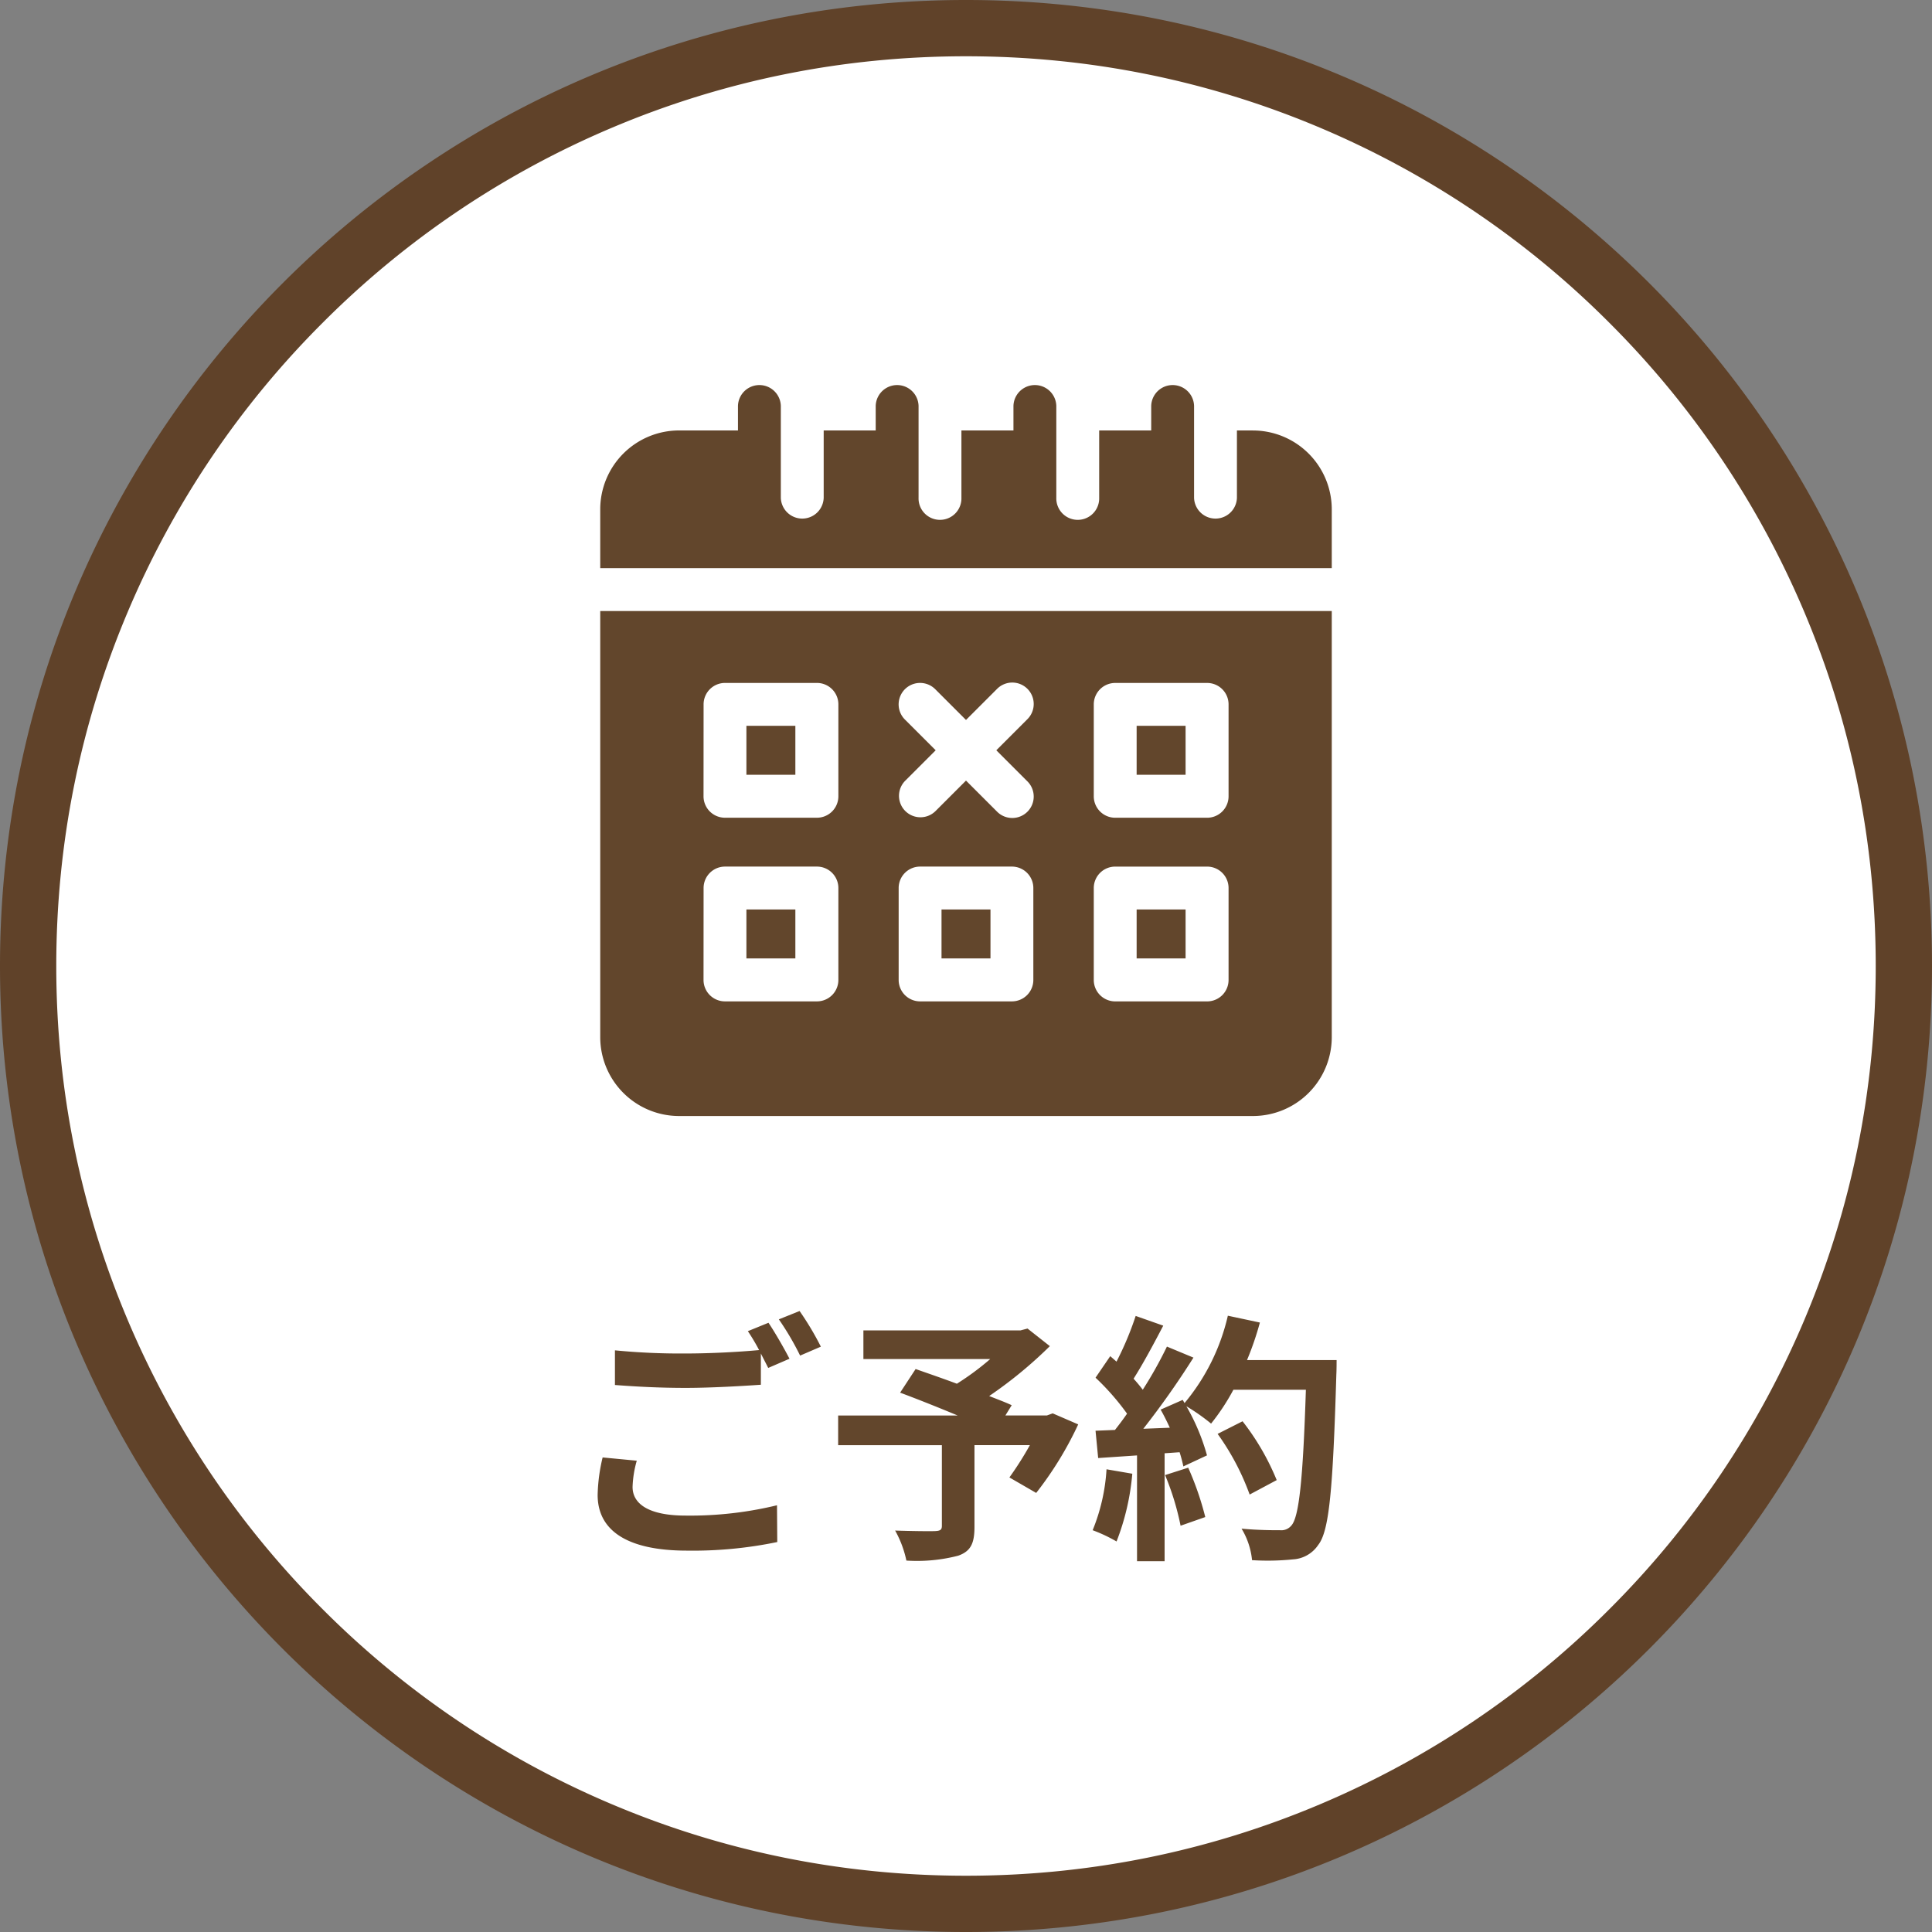 <svg xmlns="http://www.w3.org/2000/svg" width="103" height="103"><rect width="100%" height="100%" fill="#808080" stroke="none"/><g data-name="パス 4244" fill="#fff"><path d="M51.5 101.5c-6.75 0-13.299-1.322-19.462-3.929a49.835 49.835 0 01-15.893-10.716A49.835 49.835 0 015.429 70.962C2.822 64.799 1.5 58.25 1.5 51.5c0-6.75 1.322-13.299 3.929-19.462a49.836 49.836 0 0110.716-15.893A49.836 49.836 0 0132.038 5.429C38.201 2.822 44.75 1.5 51.5 1.5c6.75 0 13.299 1.322 19.462 3.929a49.835 49.835 0 0115.893 10.716 49.835 49.835 0 0110.716 15.893c2.607 6.163 3.929 12.711 3.929 19.462 0 6.75-1.322 13.299-3.929 19.462a49.835 49.835 0 01-10.716 15.893 49.835 49.835 0 01-15.893 10.716C64.799 100.178 58.25 101.5 51.5 101.5z"/><path d="M51.5 3c-6.549 0-12.9 1.282-18.877 3.81a48.342 48.342 0 00-15.418 10.395A48.342 48.342 0 006.81 32.623C4.282 38.6 3 44.95 3 51.5c0 6.549 1.282 12.9 3.81 18.877a48.342 48.342 0 0010.395 15.418A48.342 48.342 0 0032.623 96.19C38.6 98.718 44.95 100 51.5 100c6.549 0 12.9-1.282 18.877-3.81a48.342 48.342 0 0015.418-10.395A48.342 48.342 0 0096.19 70.377C98.718 64.4 100 58.05 100 51.5c0-6.549-1.282-12.9-3.81-18.877a48.342 48.342 0 00-10.395-15.418A48.342 48.342 0 0070.377 6.81C64.4 4.282 58.05 3 51.5 3m0-3C79.943 0 103 23.057 103 51.5S79.943 103 51.5 103 0 79.943 0 51.5 23.057 0 51.5 0z" fill="#604229"/></g><path data-name="パス 4334" d="M32.128 77.7a9.257 9.257 0 00-.266 2c0 1.9 1.582 2.968 4.76 2.968a22.115 22.115 0 004.816-.458l-.014-1.96a19.66 19.66 0 01-4.872.55c-2 0-2.828-.644-2.828-1.526a5.705 5.705 0 01.224-1.4zm7.742-6.732a10.654 10.654 0 01.6 1.008c-1.064.1-2.59.182-3.92.182a35.86 35.86 0 01-3.766-.168v1.848c1.12.084 2.324.154 3.78.154 1.316 0 3.038-.1 4-.168v-1.666c.14.28.28.546.392.77l1.134-.49c-.266-.518-.77-1.4-1.12-1.918zm1.652-.63a14.843 14.843 0 011.134 1.932l1.106-.476a15.454 15.454 0 00-1.134-1.9zm14.6 5.012l-.308.112H53.6l.336-.546c-.322-.154-.742-.308-1.2-.49a23.082 23.082 0 003.234-2.66l-1.19-.938-.378.1H46.03v1.526h6.762a14.572 14.572 0 01-1.778 1.316c-.784-.294-1.568-.56-2.2-.784l-.826 1.26c.9.336 2.03.784 3.066 1.218h-6.37v1.582h5.53v4.3c0 .21-.084.266-.35.28s-1.316 0-2.142-.028a5.67 5.67 0 01.6 1.6 8.748 8.748 0 002.762-.26c.672-.238.868-.658.868-1.54v-4.354h2.954a17.7 17.7 0 01-1.092 1.722l1.428.826a18.648 18.648 0 002.24-3.654zm2.87 2.982a10.179 10.179 0 01-.74 3.248 8.229 8.229 0 011.274.6 12.944 12.944 0 00.84-3.612zm3.122.308a14.249 14.249 0 01.826 2.7l1.316-.462a15.965 15.965 0 00-.91-2.632zm4.368-6.132a16.056 16.056 0 00.686-2l-1.708-.364a11.147 11.147 0 01-2.308 4.656l-.1-.168-1.176.518c.168.294.336.63.49.966l-1.414.056a45.069 45.069 0 002.674-3.794l-1.414-.588a21.891 21.891 0 01-1.288 2.3 8.373 8.373 0 00-.49-.588c.5-.784 1.078-1.862 1.582-2.828l-1.47-.518a16.787 16.787 0 01-1.022 2.436l-.334-.292-.784 1.148a13.189 13.189 0 011.68 1.918c-.21.308-.434.6-.644.868l-1.036.042.14 1.456 2.072-.14v5.64h1.47v-5.754l.8-.056a7.618 7.618 0 01.2.756l1.26-.588a11.15 11.15 0 00-1.098-2.618 10.7 10.7 0 011.316.924 11.535 11.535 0 001.19-1.806h3.864c-.154 4.774-.364 6.818-.784 7.252a.691.691 0 01-.588.238c-.378 0-1.176 0-2.058-.084a3.98 3.98 0 01.56 1.68 13.364 13.364 0 002.184-.042 1.735 1.735 0 001.344-.77c.588-.742.784-2.954.966-9.086.014-.21.014-.77.014-.77zm1.582 6.4a13.168 13.168 0 00-1.82-3.136l-1.33.672a13.225 13.225 0 011.708 3.234z" fill="#62462c"/><g data-name="cancel (1)" fill="#62462c"><path data-name="パス 4233" d="M50.195 48.486h2.61v2.61h-2.61z"/><path data-name="パス 4234" d="M39.793 38.695h2.61v2.61h-2.61z"/><path data-name="パス 4235" d="M60.597 48.486h2.61v2.61h-2.61z"/><path data-name="パス 4236" d="M39.793 48.486h2.61v2.61h-2.61z"/><path data-name="パス 4237" d="M66.8 22.948h-.856v3.59a1.143 1.143 0 01-2.285 0v-4.9a1.143 1.143 0 00-2.285 0v1.31H58.6v3.59a1.143 1.143 0 11-2.285 0v-4.9a1.143 1.143 0 00-2.285 0v1.31h-2.774v3.59a1.143 1.143 0 11-2.285 0v-4.9a1.143 1.143 0 00-2.285 0v1.31h-2.773v3.59a1.143 1.143 0 01-2.285 0v-4.9a1.143 1.143 0 00-2.285 0v1.31H36.2A4.207 4.207 0 0032 27.15v3.141h39V27.15a4.207 4.207 0 00-4.2-4.2z"/><path data-name="パス 4238" d="M32 55.298a4.207 4.207 0 004.2 4.2h30.6a4.207 4.207 0 004.2-4.2V32.576H32zm26.312-17.745a1.143 1.143 0 011.143-1.143h4.9a1.143 1.143 0 011.143 1.143v4.9a1.143 1.143 0 01-1.143 1.143h-4.9a1.143 1.143 0 01-1.143-1.143zm0 9.791a1.143 1.143 0 011.143-1.143h4.9a1.143 1.143 0 011.143 1.143v4.9a1.143 1.143 0 01-1.143 1.143h-4.9a1.143 1.143 0 01-1.143-1.143zm-10.068-8.983a1.143 1.143 0 111.616-1.618l1.64 1.64 1.64-1.64a1.143 1.143 0 111.616 1.616l-1.64 1.64 1.64 1.64a1.143 1.143 0 11-1.616 1.616l-1.64-1.64-1.64 1.64a1.143 1.143 0 01-1.616-1.616l1.64-1.64zm-.334 8.982a1.143 1.143 0 011.143-1.143h4.9a1.143 1.143 0 011.137 1.143v4.9a1.143 1.143 0 01-1.143 1.143h-4.9a1.143 1.143 0 01-1.137-1.143zm-10.4-9.791a1.143 1.143 0 011.143-1.143h4.9a1.143 1.143 0 011.143 1.143v4.9a1.143 1.143 0 01-1.143 1.143H38.65a1.143 1.143 0 01-1.143-1.152zm0 9.791a1.143 1.143 0 011.143-1.143h4.9a1.143 1.143 0 011.143 1.143v4.9a1.143 1.143 0 01-1.143 1.143H38.65a1.143 1.143 0 01-1.143-1.143z"/><path data-name="パス 4239" d="M60.597 38.695h2.61v2.61h-2.61z"/></g></svg>